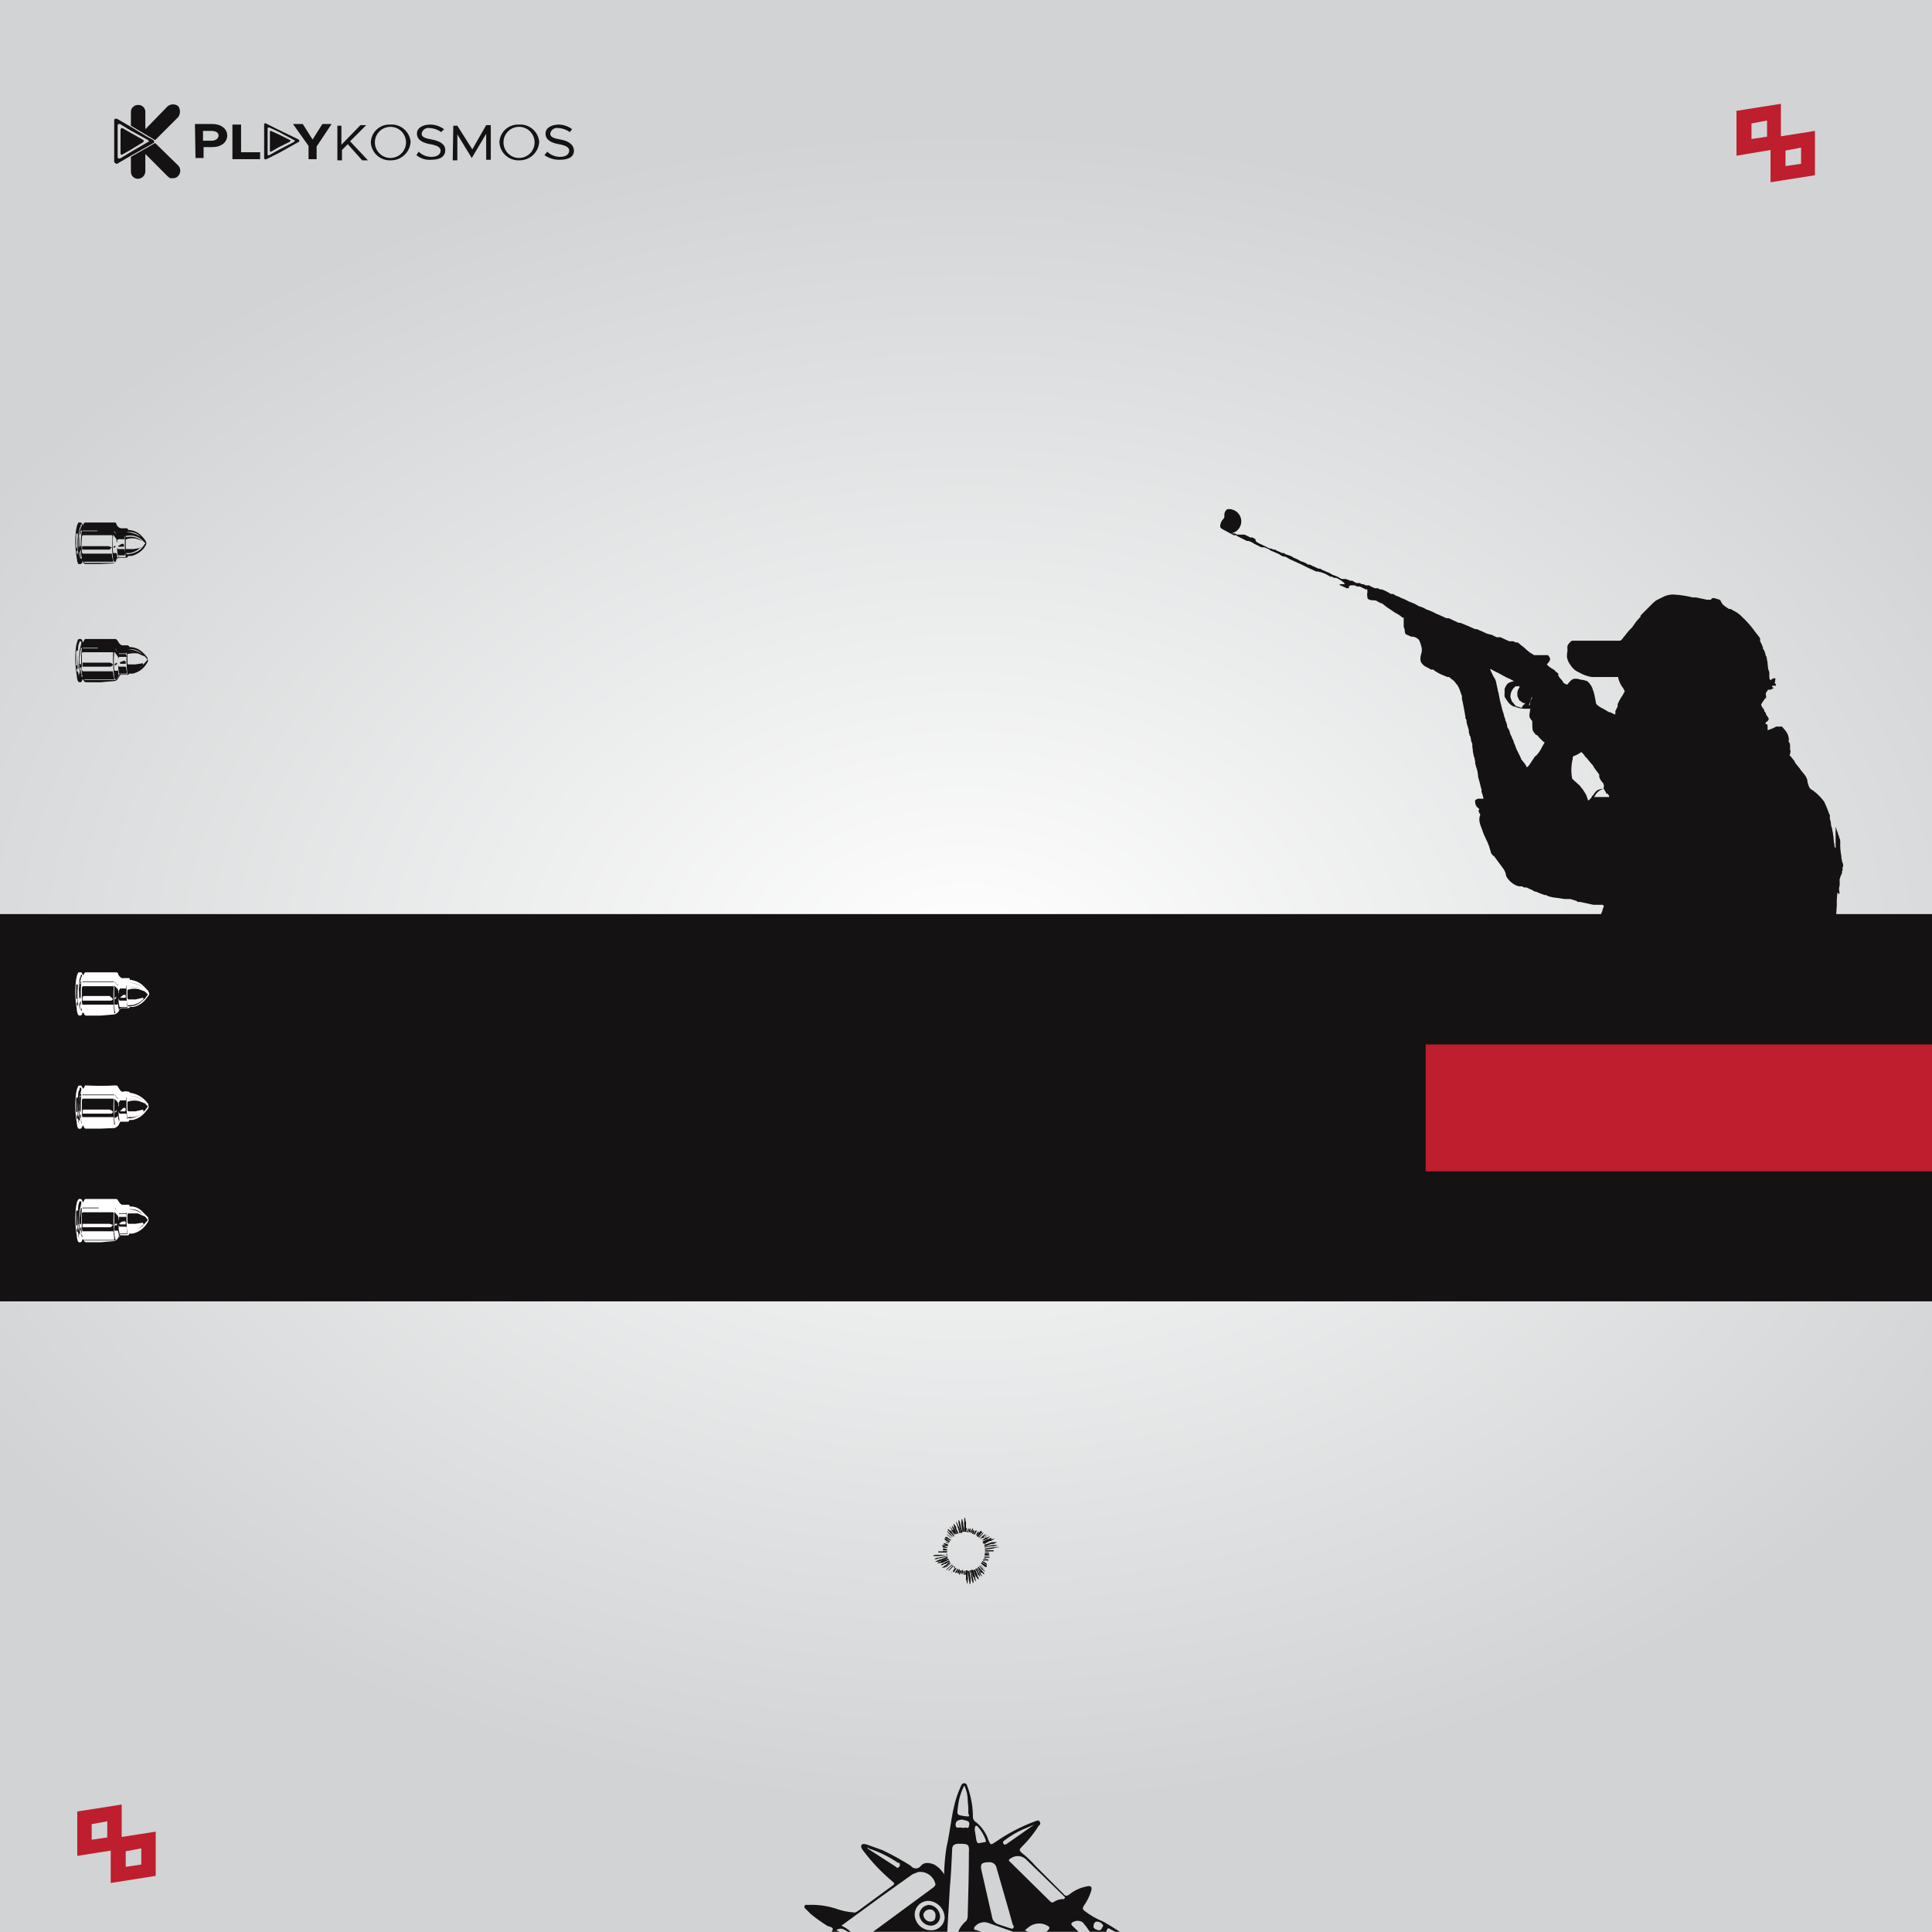 <?xml version="1.0" encoding="UTF-8"?><svg id="af4f9596-3606-4acf-9dcc-383c9786356a" xmlns="http://www.w3.org/2000/svg" xmlns:xlink="http://www.w3.org/1999/xlink" viewBox="0 0 335 335"><rect x="0" y="0" width="335" height="335" fill="#808080" stroke="none"/><defs><style>.cls-1{fill:#fff;}.cls-2{fill:#151213;}.cls-3{fill:#be1e2d;}.cls-4{fill:url(#radial-gradient);}.cls-5{fill:none;}</style><radialGradient id="radial-gradient" cx="167.5" cy="777.58" fx="167.5" fy="777.58" r="205.01" gradientTransform="translate(0 -384.06) scale(1 .71)" gradientUnits="userSpaceOnUse"><stop offset="0" stop-color="#fff"/><stop offset="1" stop-color="#d1d3d4"/></radialGradient></defs><g><rect class="cls-4" width="335" height="335"/><rect class="cls-2" y="158.5" width="335" height="67.15"/><path class="cls-2" d="M265.6,120.9h.1l-.2,.4c-.08,.19-.15,.39-.2,.6,0,.2,0,.3-.1,.4h-.1l.3-.8c.1-.4,.1-.5,.2-.5v-.1Zm-2.3-2q.3,.2,.1,.4c-.23,.32-.34,.71-.3,1.1-.02,.25,.05,.5,.2,.7,0,.08,.04,.15,.1,.2,0,.13,.1,.23,.3,.3l.4,.3h.2c.2,0,.2,.1-.2,.4-.1,.11-.17,.25-.2,.4h-.2l-.6-.2h-.1c-.1,0-.7-.6-.6-.7h-.1c-.1,0-.3-.6-.4-.9-.04-.74,.3-1.46,.9-1.9h.5v-.1Zm-3.5,1.1c-.08-.12-.11-.26-.1-.4-.2-1-.3-1.3-.3-1.4s-.3-.8-.4-.8l-.6-1.3c0-.06,.04-.1,.1-.1h0l.3,.2,1.2,.6,.9,.5,.8,.4h.1l.3,.2,.4,.2h.1c-.9,.2-1.2,.3-1.5,.9s-.2,.4-.2,1-.1,.7,.1,1l.4,.6c.2,.3,.7,.8,.9,.8h0c0,.06,.04,.1,.1,.1h.2c.54,.24,1.11,.37,1.7,.4h1c.1,0,.1,.1,0,.2v.2c-.05,.2-.08,.4-.1,.6,0,.4,0,.5,.1,.6,.06,.05,.09,.12,.1,.2l.2,.2c.1,.1,.1,.3,.1,.8s0,.9,.2,1.2l.4,.5c.22,.04,.41,.19,.5,.4l.8,.8c.2,.1,.3,.1,.2,.2l-.4,.7c-.27,.59-.64,1.13-1.1,1.6h-.1l-.6,.9c-.5,.8-.7,1-.8,1h-.1c-.1-.25-.23-.49-.4-.7l-.5-.6-.2-.5-.7-1.4-.2-.6c-.14-.25-.24-.52-.3-.8-.14-.22-.24-.45-.3-.7-.1-.2-.2-.3-.2-.4-.09-.22-.16-.46-.2-.7-.1,0-.1-.1-.1-.2h-.1c0-.1,0-.2-.1-.2-.06-.19-.09-.4-.1-.6-.1-.19-.16-.39-.2-.6-.1,0-.1-.1-.1-.2v-.2c-.1,0-.2-.5-.3-.9-.13-.32-.23-.66-.3-1l-.2-.8c-.09-.29-.16-.59-.2-.9m18.4,16.3c.07,.08,.11,.19,.1,.3h.2c.2,.2,.4,.4,.3,.6h-2.6l.2-.3c.3-.54,.8-.94,1.4-1.1h.1l.3,.5Zm-4.2-6.9l.4,.4c.2,.3,.4,.6,.5,.6l.4,.5,.5,.6c.18,.16,.32,.37,.4,.6l.9,1.2v.4c.1,.33,.27,.64,.5,.9,.23,.2,.34,.5,.3,.8q0,.3-.1,.4h-.4l-.6,.2h0c-.28,.22-.52,.49-.7,.8l-.2,.2h0c-.06,.05-.09,.12-.1,.2-.1,.2-.5,.6-.6,.6h0c-.06-.05-.09-.12-.1-.2-.09-.35-.22-.69-.4-1-.1-.2-.3-.4-.3-.5l-.7-.9-.9-.8-.4-.4c-.14-.73-.17-1.47-.1-2.2,0-.3,.1-.6,.1-.8,.07-.19,.11-.4,.1-.6,0-.1,.1-.2,.1-.3h.1c.35-.13,.69-.29,1-.5l.3-.2h0Zm-61.4-42.1c-.35,.25-.54,.67-.5,1.1,0,.3,0,.4-.2,.6-.26,.28-.44,.62-.5,1-.1,.5,0,.6,1,1.1l1.3,.7h.4l.3,.2,1.6,.8h.3l.5,.2,.5,.3,.4,.2,.8,.4h.5l.5,.2,.4,.2,.3,.2,.5,.2,.9,.4,.3,.2,.4,.2h.3l.4,.2,.5,.3,.9,.4,1.1,.5,.4,.2,.8,.4,.9,.4,.4,.2h.5c0,.06,.04,.1,.1,.1h.2l.8,.3,.9,.5h.3l.3,.2h.4l.4,.2,.5,.3,.4,.3,.2,.3h-.9c0,.1,0,.2,.1,.2l.9,.4q.1,0,.1,.1h.3c.2,0,.3,0,.2-.1s0-.3,.3-.4h.7l.4,.2h.5l.4,.2,.6,.3h.3v.6c-.06,.2-.06,.4,0,.6v.2c0,.3,.4,.5,1.1,.5,.3-.02,.59,.09,.8,.3h.1l.3,.2h.2l.9,.7,1.5,1,.4,.2c0,.1,.2,.1,.3,.2l.5,.4h.2v1.6c.12,.25,.19,.52,.2,.8q0,.3,.2,.5l.9,.4h.3c.38,.06,.72,.24,1,.5,.19,.31,.32,.65,.4,1,.2,.51,.2,1.09,0,1.6-.2,.8-.1,1.3,.2,1.6,.21,.26,.49,.47,.8,.6l.4,.2,.3,.2h.4l.4,.3,.5,.3,.4,.2,.7,.3,.5,.2h.3l.2,.2,.4,.3c.25,.18,.46,.42,.6,.7h0c.2,0,.7,1.1,.7,1.3,.07,.08,.11,.19,.1,.3,.1,.1,.1,.3,.2,.5v.5c0,.1,.1,.3,.1,.4s.1,.4,.1,.5,.1,.4,.1,.5c.02,.17,.06,.34,.1,.5,0,.2,.1,.4,.1,.6,.02,.17,.06,.34,.1,.5v.4h.1c0,.11,.03,.22,.1,.3-.02,.24,.01,.48,.1,.7,0,.1,.3,.9,.3,1.1v.3l.2,.7h.1v.2c.05,.2,.08,.4,.1,.6l.2,.5v.4c.02,.24,.05,.47,.1,.7v.3c.05,.13,.08,.26,.1,.4,.02,.24,.09,.48,.2,.7,0,.2,.1,.5,.1,.6v.3c0,.1,0,.2,.1,.2v.2l.2,.6c.12,.42,.19,.86,.2,1.3,.2,.6,.5,2,.6,2.2v.4l.2,.6c.1,.3,.1,.6,.2,.6h-.9c-.3,0-.3,.1-.5,.2s-.1,.1-.1,.4,.1,.7,.5,1,.1,.2,.1,.5c0,.18,.08,.36,.2,.5,.1,.1,.1,.2,0,.4-.11,.39-.11,.81,0,1.2,.07,.31,.17,.61,.3,.9l.4,1.1,.7,1.5c.17,.39,.3,.79,.4,1.2,.08,.12,.11,.26,.1,.4,.12,.29,.33,.54,.6,.7l1.4,1.9h0c.27,.32,.47,.7,.6,1.1v.2c.07,.08,.11,.19,.1,.3,.38,.64,.93,1.16,1.6,1.5l.6,.2h.5l.4,.2h.4l1.1,.5,.3,.2h.2l.7,.3,.8,.3h.2c.1,0,.2,0,.2,.1,.58,.23,1.18,.36,1.8,.4l1.3,.2h1l1,.3,.3,.2h.4l2.3,.5h1.6q.2,.1,.2,.3l-.2,.5c-.02,.21-.09,.42-.2,.6-.03,.15-.1,.29-.2,.4v.4l-.2,.5c-.09,.15-.16,.32-.2,.5-.1,0-.1,.1-.1,.2v.2c-.07,.25-.17,.48-.3,.7l-.6,1.4v.2l-.2,.5-.3,.4c0,.11-.03,.22-.1,.3l-.5,1.1-.6,1.1-.2,.5h-.1c-.09,.29-.22,.56-.4,.8h0l43.8,1.6h0c.1-.6,.2-1.4,.3-2.6,.3-2.9,.5-6.1,.7-9.5-.02-.73,.02-1.47,.1-2.2h.1c0,.08,.04,.15,.1,.2h.1c.1,0,.1-.1,0-.7-.02-.27,.02-.54,.1-.8v-.8c-.1-.1,.2-.9,.4-1.3v-.2c0-.1,0-.2,.1-.2v-.6c.2-.2,.1-.6,0-.8s-.1-.2-.1-.4c-.08-.22-.12-.46-.1-.7-.17-.82-.23-1.66-.2-2.5,0-.2,0-.5-.1-.5v-.2h-.1v-.2c0-.1,0-.2-.1-.2-.1-.41-.23-.81-.4-1.2,0-.11-.03-.22-.1-.3v3.6h-.1q-.1-.1-.1-.3c0-.2-.03-.41-.1-.6-.03-.6-.1-1.2-.2-1.8-.08-.19-.11-.39-.1-.6-.1-.1-.1-.4-.2-.6,0-.38-.07-.75-.2-1.1v-.7c-.1,0-.1-.2-.2-.4-.23-.65-.5-1.28-.8-1.9-.41-.55-.88-1.05-1.4-1.5l-.5-.4c-.4-.2-.7-.5-.7-.7,0-.06-.04-.1-.1-.1h0c0-.14-.03-.28-.1-.4,0-.1-.1-.3-.1-.4v-.2c-.12-.4-.32-.78-.6-1.1l-.5-.6-.2-.3-.8-1-.2-.4-.4-.5c-.13-.2-.23-.3-.3-.3-.1,0-.1-.1,0-.3v-.2c.11-.19,.11-.41,0-.6v-.5c.02-.24-.01-.48-.1-.7-.2-.2-.2-.3-.1-.5-.02-.58-.23-1.15-.6-1.6l-.6-.7h-1.1q0,.1-.1,.1h0l-.4,.2-.8,.3h-.1v-.4c0-.4,0-.5-.1-.6-.11,.03-.22-.04-.25-.15-.03-.11,.04-.22,.15-.25,.19-.11,.33-.29,.4-.5,0-.2-.2-.4-.4-.7-.07-.08-.11-.19-.1-.3-.06-.05-.09-.12-.1-.2l-.2-.2c.1-.1-.1-.4-.3-.6l-.2-.4v-.2l.2-.3,.4-.6c.3-.2,.3-.4,.2-.6v-.5h0c.1,0,.1-.1,.2-.2s.1-.3,.2-.3h.4l.4-.2h.1q0-.2-.1-.2c-.1,0-.3-.3,.1-.3h.4c.1-.1,.1-.2-.1-.4s-.1-.1,0-.2v-.3c.1-.2,.1-.4-.1-.4h0c-.23,.02-.45,.13-.6,.3h-.2c-.08-.26-.12-.53-.1-.8v-.5l-.2-.6c0-.2-.1-.7-.1-1l-.2-1.2h-.1c-.06-.42-.19-.83-.4-1.2-.06,0-.1-.04-.1-.1h0v-.2l-.2-.5c-.08-.21-.18-.41-.3-.6v-.3h0v-.2c-.18-.28-.38-.55-.6-.8l-.6-.8c-.57-.75-1.21-1.46-1.9-2.1-.42-.46-.93-.83-1.5-1.1l-.5-.3h-.3l-.3-.2-.3-.2-.5-.4-.3-.5c0-.1-.1-.2-.2-.3l-1-.3c-.3,0-.5,.1-.5,.3h-.7l-1.9-.4h-.6c-1.08-.28-2.19-.45-3.3-.5h-.3c-.6,.03-1.18,.2-1.7,.5l-.6,.3q-.5,.2-1.1,.8l-1.6,1.6c-.7,.7-.4,.5-.4,.6l-.8,.9-.7,1-.5,.5-.5,.6-.3,.4-.2,.2h0c0,.1-.4,.6-.6,.6h-8.2c-.3,0-.6,.4-.8,.7s-.1,.6-.1,1c-.07,.36-.1,.73-.1,1.1,.08,.51,.28,.99,.6,1.4,.35,.58,.87,1.04,1.5,1.3,.68,.4,1.42,.67,2.2,.8h4.6v.2c.17,.65,.48,1.27,.9,1.8l.2,.4v.2c-.06,0-.1,.04-.1,.1h0l-.2,.4c-.35,.5-.66,1.04-.9,1.6v.4l-.2,.4-.2,.4v.4c0,.1,0,.2-.1,.2l-.4-.2-.4-.2h-.2l-.5-.3-.5-.3c-.45-.19-.85-.46-1.2-.8-.06-.12-.09-.26-.1-.4-.1-.7-.2-.9-.2-1.1-.06-.12-.09-.26-.1-.4,0-.1-.2-.5-.3-.9-.2-.47-.51-.88-.9-1.2l-.7-.2h-.2l-.8-.2h-.6l-.4,.2-.4,.4c-.2,.3-.3,.4-.4,.4h0c-.2,0-.7-.3-.7-.5l-.2-.3c-.26-.21-.47-.49-.6-.8v-.3l-.5-.4c-.12-.18-.29-.33-.5-.4l-.6-.4-.4-.4,.2-.2c.3-.3,.5-.7,.3-1s-.2-.4-.4-.4h-2.3l-.8-.5-.7-.6-.2-.2-.4-.3-.6-.5c-.06,0-.1-.04-.1-.1h-.4l-.4-.2h-.7l-1.1-.5-.4-.2h-.7l-.4-.2-.4-.2-.8-.2-1.8-.8h-.3l-.9-.4-.7-.3-1-.4h-.3l-.4-.2-1.3-.6h-.4l-1.1-.5-.7-.3-.8-.4-.8-.3-.8-.4-.6-.2-.7-.4-1-.4-1-.5h-.1l-.8-.4h-.1l-.4-.2-.3-.2h-.4l-.9-.5-.7-.3h-.3l-.4-.2h-.5l-.7-.3-.3-.2h-.6l-.4-.2h-.3l-.3-.2h-.6l-.4-.2-.3-.2h-.4l-.4-.2h-.2c0-.06-.04-.1-.1-.1h-.8l-.5-.3-.4-.2-.6-.2-.5-.3-.4-.2h-.1l-.4-.2-.5-.2-.3-.2h-.3l-1.1-.5-.4-.2h-.3l-.3-.2-.4-.2-.6-.2-.5-.3-.7-.3-.3-.2-.5-.2-.6-.2-.3-.2h-.3l-.4-.2-.5-.2-.3-.2h-.3l-.5-.2h-.2l-.4-.2-.8-.4q-1.2-.5-1.2-.8c0-.3,0-.2-.2-.3l-.3-.2h-.4l-.4-.2-.6-.3h-1.3l-.4-.2h-.7c1.16-.17,1.97-1.24,1.8-2.4-.17-1.16-1.24-1.97-2.4-1.8Z"/><g><path class="cls-5" d="M174.6,319.7l4.7-3.3-1.9,.8c-1.14,.5-2.22,1.14-3.2,1.9-.2,.1-.4,.3-.2,.6,.2,.3,.4,.1,.6,0Z"/><path class="cls-5" d="M170.9,319c-.28-.76-.68-1.47-1.2-2.1-.2-.2-.3-.4-.5-.3-.2,.1-.1,.3-.2,.6l.3,1.9c.1,.2,.1,.5,.4,.5l1.2-.2c.1-.1,0-.3,0-.4Z"/><path class="cls-5" d="M172.8,323.9c-.1-.62-.67-1.06-1.3-1-1.3,0-1.6,.3-1.3,1.5l1.8,7.9c.06,.67,.54,1.23,1.2,1.4l1.8,.6c.2,0,.5,.3,.7,0s0-.4-.1-.6c-.9-3.3-1.9-6.6-2.8-9.8Z"/><path class="cls-5" d="M167.2,314.9c1.3,.2,.7-.1,.7-.6,.02-.7-.02-1.4-.1-2.1,0-.9-.2-1.79-.6-2.6h0c-.61,1.18-.98,2.47-1.1,3.8q-.2,1.3,1.1,1.5Z"/><path class="cls-5" d="M175.3,322.2c-.4,.2-.5,.4-.1,.7l6.8,6.7c.2,.2,.4,.4,.7,.2,.53-.36,1.16-.54,1.8-.5l.2-.3-6.9-6.7c-.72-.58-1.74-.62-2.5-.1Z"/><path class="cls-5" d="M190.2,333.2c-.5,0-.6,.6-.6,.9s.6,.6,1,.6,.5-.5,.7-.8h0c-.2-.43-.63-.7-1.1-.7Z"/><path class="cls-5" d="M167.6,315.7l-.8-.2c-.5,.1-1.1,.1-1.1,.9s.6,.4,1,.5q.4,.1,.6,0c.2-.1,.6,.3,.7-.2,.1-.5,.2-.8-.4-1Z"/><path class="cls-5" d="M161,329.6c-1.33,0-2.4,1.07-2.4,2.4,.05,1.51,1.29,2.7,2.8,2.7,1.27,.06,2.34-.93,2.4-2.2h0c-.05-1.55-1.26-2.8-2.8-2.9Zm.51,4.3h-.21c-1.01-.09-1.81-.89-1.9-1.9,.05-.92,.78-1.65,1.7-1.7,1.01,.09,1.81,.89,1.9,1.9,.06,.88-.61,1.64-1.49,1.7Z"/><path class="cls-5" d="M161.44,331.11h-.34c-.5,.03-.91,.4-1,.89,.04,.61,.5,1.11,1.1,1.2,.7,0,1-.3,1-.9,.12-.54-.22-1.07-.76-1.19Z"/><path class="cls-5" d="M155.7,323c-1.57-1.07-3.29-1.91-5.1-2.5v-.2l-.2,.2,4.8,3.1c.2,.1,.4,.5,.7,.1,.19-.19,.19-.51,0-.7h-.2Z"/><path class="cls-2" d="M188,331.3c-.3-.3-.3-.4-.1-.8,.57-.79,1.01-1.67,1.3-2.6,.2-.7,0-1-.8-.8-1.1,.22-2.13,.7-3,1.4-.4,.3-.7,.3-1-.1l-4.8-4.8c-.73-.84-1.53-1.61-2.4-2.3-.6-.5-.4-.7,0-1.1,1.1-1.08,2.08-2.29,2.9-3.6,.2-.2,.4-.3,.2-.7-.2-.4-.5-.2-.8-.1-2.45,.9-4.76,2.11-6.9,3.6-.8,.5-.8,.6-1.2-.3-.39-1.21-1.12-2.29-2.1-3.1-.37-.19-.61-.58-.6-1-.01-1.63-.28-3.25-.8-4.8-.2-.4-.2-1-.7-1s-.6,.6-.8,1c-1.4,3.2-1.5,6.8-2.3,10.2-.23,1.52-.37,3.06-.4,4.6-.41-.71-.99-1.29-1.7-1.7-.8-.3-1.7-.5-2.3,.2l-.3,.3c-.5,.32-1.16,.19-1.5-.3-1.58-1-3.21-1.9-4.9-2.7l-2.8-1c-.2,0-.6-.2-.8,.1s0,.6,.2,.9c1.49,1.99,3.2,3.8,5.1,5.4,.4,.3,.5,.5,0,.8l-6,4.4c-.2,.1-.4,.3-.7,.2-.88-.06-1.76-.23-2.6-.5-1.7-.61-3.5-.88-5.3-.8-.2,0-.5-.1-.6,.2-.1,.3,.1,.4,.3,.6l.8,.8c.89,.72,1.83,1.39,2.8,2,.3,.2,1,.2,1,.6,0,.17-.1,.31-.22,.46h1.41c-.19-.1-.39-.19-.59-.26,.4-.33,.96-.37,1.4-.1,.21,.1,.41,.22,.59,.36h.51c-.47-.44-1.01-.8-1.6-1.06l6.7-4.9,5.6-4,1-.4c1.39-.19,2.7,.73,3,2.1,0,.3-.2,.4-.4,.6l-10.41,7.66h12.86l.45-7.66c.2-2.2,.3-4.4,.4-6.6,0-.7,.3-.9,.9-1h.4c1.5,0,1.7,.1,1.6,1.6,0,3.6-.1,7.1-.2,10.7,.03,.35-.04,.69-.2,1-.75,.66-1.2,1.29-1.43,1.96h3.96l-.73-.26c-.2-.1-.5,0-.5-.3s.2-.4,.4-.6c.55-.47,1.31-.62,2-.4l4.39,1.56h2.58l-.56-.26,.6-.5c.93-.78,2.25-.9,3.3-.3,.4,.2,.5,.4,.1,.8l-.26,.26h5.57l-1.01-.96c-.4-.4-.3-.6,.2-.8,.49-.22,1.05-.18,1.5,.1,.47,.51,.88,1.08,1.26,1.66h2.85c.03-.08,.07-.16,.09-.26,.1-.4,.4-.4,.6-.2,.29,.14,.57,.31,.86,.46h.81c-.93-.61-1.88-1.2-2.87-1.76-1.18-.47-2.3-1.11-3.3-1.9Zm-32.1-7.6c-.3,.4-.5,0-.7-.1l-4.8-3.1,.2-.2v.2c1.81,.59,3.53,1.43,5.1,2.5h.2c.19,.19,.19,.51,0,.7Zm7.9,8.8c-.06,1.27-1.13,2.25-2.4,2.2-1.51,0-2.75-1.19-2.8-2.7,0-1.33,1.07-2.4,2.4-2.4,1.54,.1,2.75,1.36,2.8,2.9h0Zm2.3-19.1c.12-1.33,.49-2.62,1.1-3.8h0c.4,.81,.6,1.7,.6,2.6,.08,.7,.12,1.4,.1,2.1,0,.5,.6,.8-.7,.6s-1.3-.2-1.1-1.5Zm1.9,3.3c-.1,.5-.5,.1-.7,.2q-.2,.1-.6,0c-.4-.1-1,.3-1-.5s.6-.8,1.1-.9l.8,.2c.6,.2,.5,.5,.4,1Zm6.2,2.4c.98-.76,2.06-1.4,3.2-1.9l1.9-.8-4.7,3.3c-.2,.1-.4,.3-.6,0-.2-.3,0-.5,.2-.6Zm-4.9,0l-.3-1.9c.1-.3,0-.5,.2-.6,.2-.1,.3,.1,.5,.3,.52,.63,.92,1.34,1.2,2.1,0,.1,.1,.3,0,.4l-1.2,.2c-.3,0-.3-.3-.4-.5Zm6.4,15.2c-.2,.3-.5,0-.7,0l-1.8-.6c-.66-.17-1.14-.73-1.2-1.4l-1.8-7.9c-.3-1.2,0-1.5,1.3-1.5,.63-.06,1.2,.38,1.3,1,.9,3.2,1.9,6.5,2.8,9.8,.1,.2,.3,.3,.1,.6Zm8.8-5c-.64-.04-1.27,.14-1.8,.5-.3,.2-.5,0-.7-.2l-6.8-6.7c-.4-.3-.3-.5,.1-.7,.76-.52,1.78-.48,2.5,.1l6.9,6.7-.2,.3Zm6.8,4.6c-.2,.3-.3,.8-.7,.8s-1-.3-1-.6,.1-.9,.6-.9c.47,0,.9,.27,1.1,.7h0Z"/><path class="cls-2" d="M161.1,330.3c-.92,.05-1.65,.78-1.7,1.7,.09,1.01,.89,1.81,1.9,1.9h.21c.88-.06,1.55-.82,1.49-1.7-.09-1.01-.89-1.81-1.9-1.9Zm1.1,2c0,.6-.3,.9-1,.9-.6-.09-1.06-.59-1.1-1.2,.09-.49,.5-.86,1-.9h.34c.54,.13,.88,.66,.76,1.2Z"/></g></g><g><g><path class="cls-2" d="M31.2,19.4c0,.32-.11,.64-.3,.9l-4,4-4.2-2.5v-2.4c0-.66,.54-1.2,1.2-1.2h0c.66-.06,1.24,.43,1.3,1.09h0v3.11l3.9-4c.53-.4,1.27-.4,1.8,0,.19,.26,.29,.58,.3,.9"/><path class="cls-2" d="M30,30.9h-.5l-.4-.3-3.9-3.9v3c0,.72-.58,1.3-1.3,1.3h0c-.66,0-1.2-.54-1.2-1.2h0v-2.6l4.2-2.4,4,3.9c.48,.5,.48,1.3,0,1.8-.22,.27-.55,.42-.9,.4"/><path class="cls-2" d="M26.7,24.5c0-.1,0-.2-.1-.2h0l-1.1-.6-2.8-1.7-2.4-1.4h-.4c0,.1-.1,.1-.1,.2v7.3l.3,.3h.2l2.4-1.4,3.9-2.2h.1v-.3Zm-.9,.1h-.1l-3.1,1.8-1.8,1.1c-.1,0-.3,0-.3-.1h-.1v-5.7c0-.1,.1-.2,.3-.2h.1l1.8,1.1,3.1,1.7c.07,.08,.11,.19,.1,.3Z"/><path class="cls-2" d="M24.9,24.6h0l-2.3,1.4-1.4,.8c-.1,.1-.2,0-.3-.1h0v-4.3l.2-.2h.1l1.4,.8,2.3,1.3h0"/></g><g><path class="cls-2" d="M51.9,24.4c0-.1-.1-.1-.1-.2l-3.5-1.7-2.2-1.1c-.1-.1-.3,0-.3,.2v5.8c0,.2,.2,.3,.4,.2h0l2.2-1.1,3.4-1.9q.1,0,.1-.1v-.1Zm-.8,.1q-.1,0-.1,.1l-2.7,1.4-1.6,.9c-.2,.1-.3,0-.3-.1v-4.5c0-.2,.1-.2,.2-.2h.1l1.7,.8,2.6,1.4h.1v.2Z"/><path class="cls-2" d="M50.3,24.5q0,.1-.1,.1l-2,1-1.2,.7c-.1,0-.2,0-.2-.1h0v-3.4c0-.1,.1-.1,.2-.1h0l1.3,.6,2,1h.1"/><path class="cls-2" d="M33.8,21.5h3c1.5,0,2.6,.8,2.6,2s-1.1,2-2.5,2h-1.6v1.9h-1.4l-.1-5.9Zm2.9,2.9c.7,0,1.2-.4,1.2-.9s-.5-.8-1.2-.8h-1.5v1.7h1.5Z"/><path class="cls-2" d="M45.1,26.4v1.2h-4.8v-6h1.5v4.8h3.3Z"/><path class="cls-2" d="M53.5,25.3l-2.7-3.8h1.7l1.7,2.7,1.7-2.7h1.6l-2.6,3.9v2.2h-1.4v-2.3Z"/><path class="cls-2" d="M58.5,21.8h.7v3.3l3.3-3.4h1l-2.8,2.8,3.1,3.3h-1l-2.5-2.8-1,1v1.8h-.8v-6Z"/><path class="cls-2" d="M64.3,24.7c.05-1.77,1.53-3.15,3.3-3.1h.1c1.79-.12,3.34,1.22,3.5,3-.11,1.8-1.6,3.2-3.4,3.2-1.82,.11-3.39-1.27-3.5-3.09h0Zm6.1-.01c0-1.49-1.21-2.7-2.7-2.7s-2.7,1.21-2.7,2.7,1.21,2.7,2.7,2.7h0c1.49,0,2.7-1.21,2.7-2.7Z"/><path class="cls-2" d="M72.2,26.9l.4-.6c.58,.58,1.38,.9,2.2,.9,1.1,0,1.6-.5,1.6-1.1s-.7-.9-1.8-1.1-2.2-.6-2.3-1.7,1-1.7,2.3-1.7c.86,0,1.7,.29,2.4,.8l-.5,.5c-.58-.42-1.28-.67-2-.7-.65-.12-1.28,.31-1.39,.97v.03h0c0,.6,.7,.8,1.8,1s2.3,.7,2.3,1.8-.8,1.7-2.4,1.7c-.94,.09-1.88-.19-2.6-.8Z"/><path class="cls-2" d="M78.6,21.8h.7l2.6,4.1,2.4-4.2h.8v6h-.8v-4.5l-2.5,4.2-2.5-4.1v4.5h-.8l.1-6Z"/><path class="cls-2" d="M86.6,24.7c.05-1.77,1.53-3.15,3.3-3.1h.1c1.79-.12,3.34,1.22,3.5,3-.11,1.8-1.6,3.2-3.4,3.2-1.82,.11-3.39-1.27-3.5-3.09h0Zm6.1-.01c0-1.49-1.21-2.7-2.7-2.7-1.49,0-2.7,1.21-2.7,2.7s1.21,2.7,2.7,2.7h0c1.49,0,2.7-1.21,2.7-2.7Z"/><path class="cls-2" d="M94.4,26.9l.5-.6c.58,.58,1.38,.9,2.2,.9,1.1,0,1.6-.5,1.6-1.1s-.7-.9-1.8-1.1-2.2-.6-2.3-1.7,1-1.7,2.3-1.7c.83,.02,1.64,.3,2.3,.8l-.4,.5c-.58-.42-1.28-.67-2-.7-.65-.12-1.28,.31-1.39,.97v.03h0c0,.6,.7,.8,1.8,1s2.2,.7,2.3,1.8-.8,1.7-2.4,1.7c-.96,.04-1.92-.24-2.7-.8Z"/></g></g><g><path class="cls-2" d="M17.3,97.8h-2.5c-.1,0-.3-.1-.4-.4s-.1-.2-.1,0c0,.22-.18,.4-.4,.4h-.1c-.2,.1-.4-.1-.5-1.1-.28-1.62-.32-3.27-.1-4.9,.1-.3,.1-.6,.2-.8s.2-.5,.3-.4h.3c.07,0,.17,.1,.3,.3,0,.2,.1,.2,.1,.1s.2-.4,.4-.4h5.1c.1,0,.2,0,.3,.3,.11,.37,.42,.64,.8,.7h1s.1,0,.2,.2,0,.1,.1,.1c.69,.02,1.36,.27,1.9,.7,.38,.32,.72,.69,1,1.1,0,.1,.1,.1,.1,.2,.11,.19,.11,.41,0,.6l-.3,.5c-.56,.7-1.33,1.19-2.2,1.4h-.6c-.1,.3-.2,.3-.3,.3h-1.1c-.2,0-.3,0-.4,.2s-.5,.8-.8,.8l-2.3,.1Zm-3.3-2.8c.09,.17,.05,.38-.1,.5v.4c.1,0,.1,.4,.1,.7s0-.2-.1-.1,.1,.4,.3,.4c-.12-.63-.18-1.26-.2-1.9-.03-1.04,.03-2.08,.2-3.1l-.2,.2c0,.1-.1,.1-.1,.2h.1q.1,0,.1,.1h-.1c-.1,.1-.1,.3-.2,.5v1.4c0,.3,0,.5,.1,.4s.1,.2,.1,.3Zm6.3-.9c-.08-.12-.11-.26-.1-.4v-.2l-.5-.7c-.1-.1-.1,0-.1,.2-.1,.86-.1,1.74,0,2.6,0,.2,0,.3,.1,.3h.4q.1-.1,.2,.3v.3c.07,.2,.07,.3,0,.3-.1,.2-.2,.3-.2,.5s-.4,.2-.5-.4c-.18-1.22-.22-2.47-.1-3.7,0-.3,0-.4-.2-.4h-4.9q-.2,0-.2,.5c-.1,.73-.1,1.47,0,2.2q0,.5,.2,.5h4.9c.1,0,.1-.1,.1,.2,.02,.31,.09,.61,.2,.9,.1,.3,0,.3-.1,.3h-4.9c0,.2,.1,.2,.2,.2h4.8c.3,0,.6-.2,.8-.8s.2-.2,.3-.2h1.1c-.18-1.29-.22-2.6-.1-3.9,0,.4-.1,.4-.2,.4h0c.1,0,.1,.1,.1,.2s0,.2-.1,.2h-.9c-.2,.1-.3-.1-.3,.6Zm4.2,.8h-.1c-.51,.52-1.18,.87-1.9,1h-.6q0,.2,.1,.2h0c.83-.02,1.64-.3,2.3-.8,.32-.29,.59-.62,.8-1,.1,0,.1-.1,.1-.2h-.1l-.2-.2c-.72-.82-1.82-1.2-2.9-1h-.1c-.1,0-.1,.1-.1,.2h.3c.73-.12,1.47,.02,2.1,.4l.5,.3-1.1-.4c-.57-.12-1.15-.09-1.7,.1-.1,0-.1,.1-.1,.2v1.1c0,.3,0,.4,.1,.4h1.3l1.2-.2,.1-.1Zm-7.6-2.9h-2.6c0,.2,.1,.1,.1,.1h2.5v-.1Zm-3,4.5c-.23-1.32-.27-2.67-.1-4,0-.42,.11-.83,.3-1.2,0-.1,.1-.1,.1-.2v-.2c-.1,0-.2,0-.2,.2s-.1,.3-.2,.5c-.17,1.06-.23,2.13-.2,3.2h.1v.4c0-.2,0-.3,.1-.4v.7c0,.2-.1,.3-.1,.4,.02,.37,.09,.74,.2,1.1,0-.2-.1-.4-.1-.6h.1v.1Zm-.5-.4c.1,0,.1-.1,.1-.4-.1-.96-.1-1.94,0-2.9,0-.1,0-.3-.1-.3s-.1-.1-.2,.2v1.9c0,.3,0,.4,.1,.4s.1,.1,.1,.3,0,.3-.1,.3-.1,.1,0,.2,0,.3,.1,.3Zm11-3c-.63-.7-1.58-1-2.5-.8,.9,0,1.77,.29,2.5,.8Zm-4.7-1h0l.5,.6h0l-.3-.5-.2-.1Z"/><path class="cls-2" d="M19.4,94.9l-.4,.4h-4.7c-.11-.19-.11-.41,0-.6h4.5l.6,.2Z"/><path class="cls-2" d="M20.3,94.8c0,.4,.1,.4,.2,.4h1c.1,0,.1,.1,.2,.4v.4q0,.3-.1,.3h-1.1c0,.1-.1,0-.1-.2-.08-.43-.12-.86-.1-1.3Z"/><path class="cls-2" d="M21.1,94.3h.3q.1,.1,.1,.3t-.1,.2h-.9c0-.1,0-.2,.1-.2l.5-.3Z"/><path class="cls-2" d="M19.8,95h-.1v-.2c.1-.1,.2-.2,.3-.1h.1l-.3,.3Z"/></g><g><path class="cls-2" d="M17.5,118.3h-2.6c-.2,0-.3-.1-.5-.5h-.1c-.1,.4-.2,.5-.4,.5h0c-.3,0-.5-.1-.6-1.2-.28-1.69-.32-3.4-.1-5.1,.1-.3,.1-.5,.2-.8s.2-.4,.3-.4h.3c.1,0,.2,.1,.3,.4s.1,.2,.2,0,.2-.4,.3-.4h5.3l.3,.3c.3,.6,.6,.8,.9,.8h.9l.3,.3h.1c.74,.03,1.45,.31,2,.8,.38,.32,.72,.69,1,1.1v.2c.09,.15,.09,.35,0,.5l-.4,.6c-.54,.72-1.32,1.22-2.2,1.4h-.6c-.1,.2-.2,.2-.3,.2h-1.1c-.13,0-.23,.1-.3,.3-.3,.6-.6,.8-.9,.8l-2.3,.2Zm-3.4-2.9c0,.3-.1,.4-.2,.4v.3c0,.1,.1,.1,.1,.2,.02,.24,.09,.48,.2,.7h-.1c0,.3,.1,.4,.2,.4-.12-.63-.18-1.26-.2-1.9-.07-1.07-.03-2.14,.1-3.2-.1,0-.1,.1-.2,.2v.2h0c-.1,.1-.1,.3-.1,.6-.08,.46-.12,.93-.1,1.4,0,.2,0,.5,.1,.4s.1,.2,.2,.3Zm6.4-.9v-.4c0-.11-.03-.22-.1-.3l-.5-.7c-.1-.1-.1,0-.1,.2-.1,.9-.1,1.8,0,2.7,0,.2,0,.3,.1,.3h.4c.1-.1,.2-.1,.2,.3-.01,.14,.02,.28,.1,.4,0,.11-.03,.22-.1,.3l-.2,.4c-.1,.1-.4,.3-.5-.4-.17-1.26-.23-2.53-.2-3.8,.1-.3,0-.4-.1-.4h-5.1c-.2,0-.2,.1-.2,.5v2.3q0,.5,.2,.5h5.1q.1,0,.1,.2c.02,.34,.09,.68,.2,1,.1,.3,0,.2-.1,.2h-5.1c.1,.2,.2,.1,.2,.1h5c.3,0,.6-.1,.8-.7s.2-.3,.4-.3h1.1c-.18-1.36-.22-2.73-.1-4.1,0,.4-.1,.5-.2,.5h-1.1s-.1-.1-.1,.1h1.2c.07,.08,.11,.19,.1,.3v.2h-1c-.2,0-.4-.1-.4,.6Zm4.3,.8h0c-.59,.53-1.32,.88-2.1,1h-.4c.83-.02,1.64-.3,2.3-.8l.9-1c0-.1,.1-.1,.1-.2h-.1l-.2-.3c-.8-.77-1.9-1.13-3-1h0c.79-.07,1.58,.07,2.3,.4l.4,.4-1.1-.5c-.6-.07-1.21-.03-1.8,.1,0,.1-.1,.1,0,.3v1.1c0,.3,0,.4,.1,.4h1.3l1.3-.2v.3Zm-7.8-3h-2.5c-.1,0-.2,0-.2,.1h2.7v-.1Zm-3.1,4.6c-.23-1.35-.27-2.74-.1-4.1l.3-1.2v-.2c0-.2-.1-.2-.1-.2h-.2c-.02,.21-.09,.42-.2,.6-.13,1.09-.17,2.2-.1,3.3v.4c.1-.2,0-.3,.1-.5v.8c0,.2-.1,.3-.1,.4,.02,.37,.09,.74,.2,1.1,.1,.3-.1-.3,0-.6v.3c.1-.2,0-.3,0-.5l.2,.4Zm-.5-.4c.1,0,.1-.1,.1-.4-.1-.96-.1-1.94,0-2.9,0-.2,0-.4-.1-.4s-.1-.1-.2,.3v1.9c0,.2,0,.4,.1,.4s.1,.1,.1,.3,0,.3-.1,.3v.3q0,.2,.1,.2Zm11.3-3c-.62-.72-1.57-1.06-2.5-.9,.91-.01,1.8,.31,2.5,.9Zm-4.8-1.1h0l.5,.7h0l-.3-.5-.2-.2Z"/><path class="cls-2" d="M19.6,115.3c-.2,.2-.3,.3-.5,.3h-4.8v-.7h4.7c.26,.01,.49,.17,.6,.4Z"/><path class="cls-2" d="M20.5,115.1c0,.5,.1,.5,.2,.5h1.1c.08,.12,.11,.26,.1,.4s.02,.28,.1,.4c0,.3,0,.4-.1,.4h-1.1c-.1,.1-.2,0-.2-.2-.08-.5-.12-1-.1-1.5Z"/><path class="cls-2" d="M21.4,114.6h.3c.07,.08,.11,.19,.1,.3v.2h-.9s-.1,0-.1-.2,0-.1,.1-.1l.5-.2Z"/><path class="cls-2" d="M20,115.4q-.1,0-.1-.1v-.2l.4-.2h0v.2l-.3,.3Z"/></g><g><g><g><path class="cls-1" d="M17.5,176.1h-2.6c-.2,0-.3-.2-.4-.5h-.2c-.1,.4-.2,.5-.4,.5h0c-.3,0-.5-.1-.6-1.2-.28-1.69-.32-3.4-.1-5.1,.1-.3,.1-.6,.2-.8s.2-.5,.3-.4h.3c.1-.1,.2,.1,.3,.3s.1,.3,.2,.1,.2-.4,.3-.4h5.3c.2,0,.4,.1,.4,.3s.5,.8,.8,.7h1c.1,0,.2,0,.2,.2s.1,.1,.2,.1c.69,.12,1.34,.39,1.9,.8l1.1,1.1c0,.1,0,.2,.1,.2,.11,.19,.11,.41,0,.6l-.4,.5c-.54,.78-1.37,1.32-2.3,1.5h-.6c0,.2-.2,.2-.3,.2h-1.2l-.3,.3c-.13,.41-.48,.71-.9,.8l-2.3,.2Zm-3.4-2.8c0,.2-.1,.4-.2,.4v.4c.2,.1,.2,.5,.2,.8h-.1c0,.3,.1,.4,.2,.4-.12-.63-.18-1.26-.2-1.9,0-1.1,0-2.2,.1-3.3l-.2,.3h.1q0,.2-.1,.2c-.1,0-.1,.2-.1,.5-.08,.5-.12,1-.1,1.5,0,.2,0,.5,.2,.4l.2,.3Zm6.5-1c-.08-.12-.11-.26-.1-.4v-.2c-.1-.3-.4-.5-.6-.7s-.1,0-.1,.2v2.7c0,.11,.03,.22,.1,.3h.4c.1-.2,.2-.1,.2,.3s.1,.2,.1,.4v.3l-.3,.4c-.2,.2-.3,.3-.4-.4-.22-1.25-.28-2.53-.2-3.8,0-.3,0-.4-.1-.4h-5.2q-.2,0-.2,.5v2.2c.1,.5,0,.5,.2,.5h5.2s.1,0,.1,.2,.1,.7,.1,1.1v.2h0c.3,0,.6-.1,.9-.7l.3-.3h1.1c-.18-1.36-.22-2.73-.1-4.1,0,.4-.1,.4-.2,.4h.1v.4h-1.1c-.1,.4-.3,.2-.2,.9Zm4.3,.9q0,.1-.1,.1c-.54,.54-1.24,.89-2,1h-.5s-.1-.1-.1,0v.2h.1c.86,.02,1.68-.3,2.3-.9,.38-.26,.69-.6,.9-1h.1v-.2l-.2-.2c-.79-.86-1.96-1.24-3.1-1h.1c.79-.12,1.6,.02,2.3,.4,.1,.1,.3,.1,.4,.3l-1.1-.4c-.6-.12-1.22-.08-1.8,.1-.1,0-.1,.1-.1,.3v1c0,.3,.1,.4,.2,.4h1.2l1.3-.3,.1,.2Zm-7.8-3h-2.6c-.1,0-.2-.1-.2,.1h5.5q0-.1-.1-.1h-2.6Zm-3.2,4.6c-.18-1.39-.22-2.8-.1-4.2l.3-1.2c.1,0,.1-.1,.1-.2v-.2c-.1,0-.2,0-.2,.2s-.1,.3-.2,.5c-.13,1.13-.17,2.27-.1,3.4v-.2h0c-.02,.17,.02,.35,.1,.5,0-.2-.1-.4,0-.5,.1,.33,.1,.67,0,1v-.2c0,.2-.1,.3-.1,.4,.02,.37,.09,.74,.2,1.1,.1,.4-.1-.3,0-.6v.3c0-.2-.1-.3-.1-.5l.1,.4Zm-.5-.4c.1,0,.1-.1,.1-.4-.1-1-.1-2,0-3,0-.1,0-.3-.1-.3s-.1-.2-.2,.2v2c0,.2,0,.4,.1,.3s.1,.1,.1,.3,0,.3-.1,.4v.2q0,.3,.1,.3Zm11.4-3.1c-.68-.63-1.58-.95-2.5-.9,.91-.01,1.8,.31,2.5,.9Zm-4.8-1h-.1l.6,.7h0c-.07-.21-.22-.38-.4-.5l-.1-.2Z"/><path class="cls-1" d="M19.6,173.2c-.1,.2-.2,.3-.4,.3h-4.9v-.3c0-.2,0-.3,.1-.4s0-.1,.1-.1h4.5l.6,.5Z"/><path class="cls-1" d="M20.6,173c0,.4,.1,.5,.2,.5h1c.1,0,.2,0,.2,.3v.5c.1,.3,0,.3,0,.3h-1.2c-.1,.1-.1,0-.1-.2-.13-.45-.17-.93-.1-1.4Z"/><path class="cls-1" d="M21.4,172.5h.3q.1,0,.1,.2c0,.2,0,.3-.1,.3h-.9l.6-.5Z"/><path class="cls-1" d="M20,173.3c0-.1-.1,0-.1-.1v-.2l.3-.2h0l-.2,.5Z"/></g><g><path class="cls-1" d="M17.5,195.7h-2.6c-.2,0-.3-.1-.4-.4s-.1-.1-.2,0-.2,.5-.4,.4h0c-.3,.1-.5,0-.6-1.1-.28-1.69-.32-3.4-.1-5.1,.1-.3,.1-.6,.2-.8s.2-.5,.3-.5c.07,.08,.2,.09,.28,.02l.02-.02h0c.1,0,.2,.2,.3,.4s.1,.2,.2,.1,.2-.5,.3-.5c1.77,.1,3.53,.1,5.3,0,.2,0,.3,.1,.4,.3s.5,.9,.8,.8c.33-.1,.67-.1,1,0,.1,0,.2,0,.2,.2h.2c.69,.12,1.34,.39,1.9,.8,.42,.31,.79,.68,1.1,1.1v.2c.11,.19,.11,.41,0,.6l-.4,.5c-.56,.76-1.38,1.3-2.3,1.5h-.6c0,.3-.2,.3-.3,.3h-1.1c-.1,0-.2,0-.3,.3-.13,.41-.48,.71-.9,.8l-2.3,.1Zm-3.4-2.9c0,.3-.1,.5-.2,.5v.4c.2,.1,.2,.5,.2,.8s-.1-.2-.1-.2c0,0,.1,.5,.2,.5-.12-.66-.18-1.33-.2-2,0-1,0-2.1,.1-3.2l-.2,.2v.2h.1q0,.2-.1,.2c-.1,0-.1,.2-.1,.5-.08,.5-.12,1-.1,1.5,0,.2,0,.4,.2,.4s-.1,.1,0,.2h.2Zm6.5-.9c-.08-.12-.11-.26-.1-.4v-.2c-.1-.3-.4-.5-.6-.7s-.1,0-.1,.1v2.8c0,.2,.1,.2,.1,.3s.3,0,.4-.2,.2,0,.2,.4c.07,.08,.11,.19,.1,.3v.4l-.3,.4c-.2,.2-.3,.3-.4-.4-.22-1.25-.28-2.53-.2-3.8,0-.3,0-.4-.1-.4h-5.2q-.2,0-.2,.5v2.2c.1,.5,0,.5,.2,.5h5.2s.1,0,.1,.2,.1,.7,.1,1.1h0c.3,0,.6-.1,.9-.7l.3-.3h1.1c-.18-1.33-.22-2.67-.1-4,0,.4-.1,.4-.2,.4h.1v.4h-1.1c-.1,.4-.3,.2-.2,.9v.2Zm4.3,.9h-.1c-.49,.59-1.23,.92-2,.9h-.6v.2h.1c.86,.02,1.68-.3,2.3-.9,.38-.26,.69-.6,.9-1h.1v-.2l-.2-.2c-.79-.86-1.96-1.24-3.1-1h.1c.79-.12,1.6,.02,2.3,.4,.1,.1,.3,.1,.4,.3l-1.1-.4c-.6-.12-1.22-.08-1.8,.1-.1,0-.1,.1-.1,.2v1.1c0,.3,.1,.4,.2,.4h1.2l1.3-.3q.1,.3,.1,.4Zm-7.8-3h-2.6c-.1,0-.2-.1-.2,.1h5.5c0-.2-.1-.1-.1-.1h-2.6Zm-3.2,4.6c-.18-1.39-.22-2.8-.1-4.2l.3-1.2v-.2q0-.1-.1-.2c-.1-.1-.2,0-.2,.2s-.1,.3-.2,.5c-.13,1.09-.17,2.2-.1,3.3h0c-.02,.17,.02,.35,.1,.5,0-.2-.1-.4,0-.5,.1,.33,.1,.67,0,1v-.2c0,.2-.1,.3-.1,.4,.02,.37,.09,.74,.2,1.1,.1,.4-.1-.4,0-.6v.3c0-.2-.1-.3-.1-.5l.3,.3Zm-.5-.4c.1,0,.1-.1,.1-.4-.1-1-.1-2,0-3,0-.1,0-.3-.1-.3s-.1-.2-.2,.2v2c0,.2,0,.4,.1,.3s.1,.1,.1,.3,0,.3-.1,.3v.3c0,.2,0,.3,.1,.3h0Zm11.4-3.1c-.68-.63-1.58-.95-2.5-.9,.91-.01,1.8,.31,2.5,.9Zm-4.8-1h-.1l.6,.7h0c-.07-.21-.22-.38-.4-.5l-.1-.2Z"/><path class="cls-1" d="M19.6,192.8c-.1,.2-.2,.3-.4,.3h-4.9v-.4c0-.11,.03-.22,.1-.3h4.6c.2,.1,.4,.1,.6,.4Z"/><path class="cls-1" d="M20.6,192.6c0,.4,.1,.5,.2,.5h1c.1,0,.2,.1,.2,.4v.5c.1,.3,0,.3,0,.3h-1.2c-.1,.1-.1,0-.1-.2-.13-.49-.17-1-.1-1.5Z"/><path class="cls-1" d="M21.4,192.1h.3q.1,.1,.1,.3t-.1,.3h-.9l.6-.6Z"/><path class="cls-1" d="M20,192.9h-.1c0-.2,.1-.2,.1-.2l.3-.2h0c0,.2-.2,.3-.3,.4Z"/></g><g><path class="cls-1" d="M17.5,215.4h-2.6c-.2,0-.3-.1-.4-.5h-.2c-.1,.4-.2,.5-.4,.5h0c-.3,.1-.5-.1-.6-1.2-.28-1.69-.32-3.4-.1-5.1,.1-.3,.1-.6,.2-.8s.2-.4,.3-.4h.3c.1,0,.2,.1,.3,.4s.1,.2,.2,0,.2-.4,.3-.4h5.3c.2,0,.3,.1,.4,.3s.5,.8,.8,.7h1c.1,0,.2,.1,.2,.3h.2c.71,0,1.4,.29,1.9,.8l1.1,1.1v.2c.09,.15,.09,.35,0,.5l-.4,.6c-.56,.76-1.38,1.3-2.3,1.5h-.6c0,.3-.2,.3-.3,.3h-1.1c-.1-.1-.2,0-.3,.2s-.6,.8-.9,.8l-2.3,.2Zm-3.4-2.9c0,.18-.08,.36-.2,.5v.2q0,.1,.1,.2c.11,.22,.18,.46,.2,.7h-.1c0,.18,.08,.36,.2,.5-.12-.66-.18-1.33-.2-2,0-1.1,0-2.2,.1-3.2l-.2,.2v.2h0c-.1,.1-.1,.3-.1,.6-.08,.46-.12,.93-.1,1.4,0,.3,0,.5,.2,.4l.1,.3Zm6.5-.9c-.08-.12-.11-.26-.1-.4v-.3l-.6-.7c-.1-.1-.1,0-.1,.2v2.8q0,.1,.1,.2h.4c.1-.1,.2,0,.2,.3,.08,.12,.11,.26,.1,.4v.3l-.3,.5c-.2,.2-.3,.2-.4-.5-.22-1.25-.28-2.53-.2-3.8,0-.3,0-.4-.1-.4h-5.2c-.2,0-.2,.1-.2,.5v2.3c.1,.5,0,.5,.2,.5h5.2s.1,0,.1,.2,.1,.7,.1,1v.3h-5.2c.1,.2,.2,.1,.2,.1h5c.3,0,.6-.2,.9-.8s.2-.3,.3-.3h1.1c-.18-1.36-.22-2.73-.1-4.1,0,.4-.1,.5-.2,.5h-1c-.1,0-.1-.1-.2,.1h1.3v.5h-1.1c-.1,0-.3-.1-.2,.6Zm4.3,.8h-.1c-.54,.54-1.24,.89-2,1h-.4c.83-.02,1.64-.3,2.3-.8l.9-1v-.2h-.1l-.2-.3c-.84-.77-1.97-1.13-3.1-1h.1c.79-.07,1.58,.07,2.3,.4,.1,.1,.3,.2,.4,.4l-1.1-.5h-1.7q-.1,.1-.1,.3v1.1c0,.3,.1,.4,.2,.4h1.2l1.3-.2,.1,.4Zm-7.8-3h-2.8c0,.2,.1,.1,.2,.1h2.6v-.1Zm-3.2,4.7c-.18-1.39-.22-2.8-.1-4.2l.3-1.2v-.2c0-.2-.1-.2-.1-.2h-.2l-.2,.6c-.13,1.09-.17,2.2-.1,3.3h0c-.01,.14,.02,.28,.1,.4,0-.2-.1-.3,0-.4,.1,.29,.1,.61,0,.9h0c0,.2-.1,.3-.1,.4,.02,.41,.08,.81,.2,1.2,.1,.4-.1-.4,0-.6v.3c0-.2-.1-.4-.1-.6l.3,.3Zm-.5-.5c.1,0,.1-.1,.1-.4-.1-.96-.1-1.94,0-2.9,0-.2,0-.4-.1-.4s-.1-.1-.2,.2v2c0,.2,0,.4,.1,.4s.1,.1,.1,.3,0,.3-.1,.3v.3q0,.2,.1,.2Zm11.4-3c-.62-.72-1.57-1.06-2.5-.9,.91-.01,1.8,.31,2.5,.9Zm-4.8-1.1h-.1l.6,.7h0l-.4-.5-.1-.2Z"/><path class="cls-1" d="M19.6,212.4l-.4,.4h-4.9v-.3c0-.2,0-.3,.1-.3h4.6l.6,.2Z"/><path class="cls-1" d="M20.6,212.3c0,.4,.1,.4,.2,.4h1c.1,0,.2,.1,.2,.4v.5c.1,.2,0,.3,0,.3h-1.2c-.1,.2-.1,.1-.1-.2-.13-.45-.17-.93-.1-1.4Z"/><path class="cls-1" d="M21.4,211.8c.1,0,.2-.1,.3,0s.1,.1,.1,.3,0,.2-.1,.2h-.9s-.1,0-.1-.2h.1c.14-.2,.36-.31,.6-.3Z"/><path class="cls-1" d="M20,212.5h-.1v-.2c.04-.1,.15-.16,.25-.12,.02,0,.03,.01,.05,.02h.1v.2l-.3,.1Z"/></g></g><rect class="cls-3" x="247.2" y="181.1" width="87.8" height="22.01"/></g><g><g><path class="cls-2" d="M167.5,273.8v-.9h0v-.6h.3v1c.1,.5,0,.4,0,.7h0c0,.2,0,.6-.1,.6h0c-.08-.19-.11-.39-.1-.6h-.1v-.2h0Z"/><path class="cls-2" d="M167.8,272.4h.3l.2,1.3h0v.2h0c0,.1,0,.8-.1,.8s-.1-.2-.1-.3c-.08-.22-.12-.46-.1-.7-.11-.42-.18-.86-.2-1.3Z"/><path class="cls-2" d="M168.3,272.3c.1-.1,.1,0,.1,0,0,0-.1-.2,.3,1.3h0c.08,.26,.12,.53,.1,.8q0,.1-.1,.1h0l-.2-.5h0v-.2c-.1-.2-.1-.1-.1-.4,0-.39-.1-.77-.3-1.1h.2Z"/><path class="cls-2" d="M168.4,272.2h.3s.1,.1,0,.1h.1l.3,1.1h0v.3h0c.08,.15,.12,.33,.1,.5h0c-.17-.15-.28-.37-.3-.6q-.1-.1-.1-.2h-.1l-.3-1.1h0s.1,0,0-.1Z"/><path class="cls-2" d="M168.8,272.2h.3c.18,.31,.31,.65,.4,1v.2h.1c.3,.8-.1,.4-.4-.1s0-.1-.1-.2c-.7-1.9,.2,.2-.3-.9Z"/><path class="cls-2" d="M169.1,272h.2s0-.1,.4,.6v.2c.13,.09,.2,.24,.2,.4,.2,.4-.1,.1-.4-.3v-.2c-.4-.7-.4-.6-.4-.7Z"/><path class="cls-2" d="M169.4,272c-.1-.2,0-.1-.1-.1h.2l.5,.7v.2h0l.3,.5c-.1,.1-.5-.5-.5-.5v-.2c0-.1-.2-.3-.4-.6Z"/><path class="cls-2" d="M169.5,271.7h.2l.7,.8h0c.3,.3,.4,.6,.1,.4s-.1-.1-.1-.2h-.3l-.6-1Z"/><path class="cls-2" d="M169.8,271.5h.1l.7,.7h0l.2,.3c-.1,.1-.3-.3-.4-.3h-.1q-.5-.6-.5-.7Z"/><path class="cls-2" d="M170,271.4h.1l.8,.8h0l-.9-.8Z"/><path class="cls-2" d="M170.1,271.1h0s.1-.3,.2-.2h-.1q.1,0,.1,.1h0c0-.1-.1-.1,.7,.4h.1v.2h0c0,.1-.1,.2-.1,.1h-.2l-.8-.7,.1,.1Z"/><path class="cls-2" d="M170.4,270.9h-.1v-.2h.1c.4,.2,.6,.3,.7,.5s0,.2-.3,0l-.4-.3Z"/><path class="cls-2" d="M170.5,270.6h0c-.1-.1-.1,0,0-.2h.1l.6,.2h-.7Z"/><path class="cls-2" d="M170.7,270.3h-.1s-.1,0,0-.1h.2l.4,.2h.2c0,.1,0,.2-.1,.2h-.1l-.5-.3Z"/><path class="cls-2" d="M170.7,270h0c-.1,0,0-.1,0-.1h.7l.3,.2h-1v-.1Z"/><path class="cls-2" d="M170.8,269.7h-.1c0,.1,0-.2,.1-.2h0q0-.1,.1-.1l.7,.2c0,.2-.4,.1-.5,.1s-.3,.1-.3,0Z"/><path class="cls-2" d="M170.9,269.5h-.1s-.1-.2,0-.2h.5c.3,0,.3,.3,0,.2h-.4Z"/><path class="cls-2" d="M170.8,269.2h0c0-.1-.1-.1,.2-.1s.6,0,.5,.1h-.7Z"/></g><g><path class="cls-2" d="M162.7,269h1.5s-.1,0,0-.1v.3h-1.5v-.2Z"/><path class="cls-2" d="M164.1,269.4h.1s.1,.2,0,.2h-.1l-1.2,.2h-1.1c0-.1,.1-.1,.3-.2h2v-.2Z"/><path class="cls-2" d="M164.3,269.9h-.1l-1.2,.3h-.2c-.5,.2-.6,.2-.8,.1h0l.5-.2h.3c.1,0,0-.1,.3-.1l1.1-.2h0c.1-.2,.1,0,.1,.1Z"/><path class="cls-2" d="M164.3,270v.2q0,.1-.1,.1h-.1l-1.1,.4h0s-.2,0-.2,.1h-.7l.6-.3s.2,0,.2-.1h.2l1-.4h.2Z"/><path class="cls-2" d="M164.4,270.3h0c.1,0,.2,.2,.1,.2h-.1l-1,.5h-.4c-.8,.3-.4-.1,.2-.3l.2-.2,1-.2Z"/><path class="cls-2" d="M164.5,270.6h.1q.1,.1,.1,.2h-.1l-.7,.4h-.2l-.3,.2c-.5,.1-.2-.2,.3-.4s0-.1,.1-.1l.7-.3Z"/><path class="cls-2" d="M164.5,270.9h.2s.2,.2,.1,.2h-.1l-.6,.4-.3,.2h0l-.4,.2c-.2,0,.5-.5,.5-.5h.1l.5-.5Z"/><path class="cls-2" d="M164.9,271.1h0l-.8,.6h-.1c-.3,.2-.5,.3-.3,.1s.1-.1,.1-.2h.2q0-.1,.1-.1h0l.8-.4Z"/><path class="cls-2" d="M165,271.3h.1c0-.1,.1,.1,.1,.1h-.1l-.7,.6h0l-.3,.3c-.1-.1,.2-.3,.3-.5h.1l.5-.5Z"/><path class="cls-2" d="M165.2,271.5h0c0-.1,.1,0,.1,0,0,0,.1,.1,0,.1h0l-.8,.8h0c-.1-.1,.1-.3,.7-.9Z"/><path class="cls-2" d="M165.4,271.6h0c.1,0,.3,.1,.2,.2h0l-.5,.7h-.1v.2h-.1l.6-.7h0l-.1-.4Z"/><path class="cls-2" d="M165.6,271.9h.3c-.1,0,0,0-.1,.1s-.3,.6-.4,.6-.2,0-.1-.3l.3-.4Z"/><path class="cls-2" d="M165.9,272.1h.1s0-.1,.1,0h0c.1,.1,0,.1-.2,.6h-.1c-.1,.1-.1,0-.2,0h0c0-.1,.1-.1,0-.1h.1q-.1-.1,0-.1c.1,0,.2-.4,.2-.4Z"/><path class="cls-2" d="M166.2,272.2s.1,0,0-.1h.2v.5l-.2,.2h-.2v-.2l.2-.4Z"/><path class="cls-2" d="M166.5,272.3h.2c-.1,.3,0,.2-.1,.5h-.1c0,.1-.1,.3-.2,.2s.1-.3,.1-.4l.1-.3Z"/><path class="cls-2" d="M166.8,272.3h0c0-.1,.3-.1,.2,0h0c0,.1-.1,.7-.2,.7s-.1-.3-.1-.5l.1-.2Z"/><path class="cls-2" d="M167.1,272.4h.2c0,.1-.1,.1,0,.1v.4c.1,.1,0,.1,0,.1,0,0-.2,.2-.2-.1-.09-.15-.09-.35,0-.5Z"/><path class="cls-2" d="M167.4,272.3h0q.1,0,.1,.3c0,.3,0,.5-.1,.5s0-.4,0-.5v-.3Z"/></g><g><path class="cls-2" d="M167.5,264.2v.9h0v.5h-.3v-1.1c-.1-.5,0-.3,0-.7h0c0-.2,0-.7,.1-.7h0c.08,.22,.12,.46,.1,.7h.1v.4h0Z"/><path class="cls-2" d="M167.2,265.6h-.3l-.2-1.3v-.2h0c0-.1,0-.7,.1-.7s.1,.2,.1,.3c.08,.22,.12,.46,.1,.7,.12,.39,.18,.79,.2,1.2Z"/><path class="cls-2" d="M166.7,265.8h-.1s.1,.2-.3-1.3h0c-.08-.29-.12-.6-.1-.9h.1l.2,.5h0v.2c.1,.2,.1,0,.1,.4l.3,1h0c0,.1-.2,.1-.2,.1Z"/><path class="cls-2" d="M166.6,265.8h-.3v-.2l-.3-1h0c0-.1-.1-.2-.1-.3h0c-.08-.15-.12-.33-.1-.5h0l.3,.6c0,.1,.1,.2,.1,.3h.1l.3,1.1Z"/><path class="cls-2" d="M166.2,265.9h0s-.2,.1-.2,0h-.1l-.4-.9q0-.1-.1-.2h0v-.2c-.2-.7,.1-.3,.4,.2v.2l.4,.9Z"/><path class="cls-2" d="M165.9,266h-.2l-.4-.6v-.2c-.1-.11-.17-.25-.2-.4-.2-.5,.1-.1,.4,.3s0,0,.1,.2l.3,.7Z"/><path class="cls-2" d="M165.6,266.1h-.1l-.5-.7v-.2h0l-.3-.4c.1-.1,.5,.5,.5,.5h.1c.2,.22,.31,.5,.3,.8Z"/><path class="cls-2" d="M165.5,266.4h-.2c-.18-.31-.42-.58-.7-.8h0c-.3-.3-.4-.6-.1-.4s.1,.1,.1,.2h.3l.6,1Z"/><path class="cls-2" d="M165.2,266.5h-.1l-.7-.7h0l-.2-.3c.1-.1,.3,.3,.4,.3h.1l.5,.7Z"/><path class="cls-2" d="M165,266.7h-.1l-.8-.7h0c.1,0,.3,.1,.9,.7Z"/><path class="cls-2" d="M164.9,267h0s-.1,.2-.2,.1h0l-.7-.4h-.1v-.2h.3l.8,.6h-.1v-.1Z"/><path class="cls-2" d="M164.6,267.2h.1c0,.1,0,.2-.1,.2h-.1c-.4-.2-.6-.3-.7-.5s0-.2,.3-.1l.5,.4Z"/><path class="cls-2" d="M164.5,267.5h0q.1,0,0,.1h-.1l-.6-.3h.1l.6,.2Z"/><path class="cls-2" d="M164.3,267.8h.1v.2h-.2l-.4-.2h-.2q0-.2,.1-.2h.1s.5,.1,.5,.2Z"/><path class="cls-2" d="M164.3,268h0c.1,0,0,.1,0,.1h-.7c-.1-.1-.3-.1-.3-.2h1v.1Z"/><path class="cls-2" d="M164.2,268.3h.1c0-.1,0,.2-.1,.1h-.1c-.1,0-.7,0-.7-.2s.4-.1,.5,0l.3,.1Z"/><path class="cls-2" d="M164.1,268.6h.1s.1,.2,0,.2h-.5c-.3,0-.3-.3,0-.3l.4,.1Z"/><path class="cls-2" d="M164.2,268.9h0c0,.2,.1,.1-.2,.1s-.6,.1-.5-.1h.7Z"/></g><g><path class="cls-2" d="M172.3,269h-1.5v-.2h1.5v.2Z"/><path class="cls-2" d="M170.9,268.7h-.1s-.1-.2,0-.2h.1l1.2-.2h.4c.1-.1,.8-.1,.7,0h-.3l-.7,.2-1.3,.2Z"/><path class="cls-2" d="M170.7,268.2h.1l1.2-.3h1l-.5,.2h-.6l-1.1,.2h0c-.1,.2-.1,0-.1-.1Z"/><path class="cls-2" d="M170.7,268.1v-.3h.2l1.1-.4h.9l-.6,.3h-.4l-1,.4h-.2Z"/><path class="cls-2" d="M170.6,267.7h0c-.1-.04-.16-.15-.12-.25,0-.02,.01-.03,.02-.05h.1l1-.5h.4c.8-.3,.4,0-.2,.3h-.2c-1.9,1,.2,.1-1,.5Z"/><path class="cls-2" d="M170.5,267.5h-.1v-.2h.1c0-.1-.1,0,.7-.4h.2l.3-.2c.5-.1,.2,.2-.3,.4h-.1l-.8,.4Z"/><path class="cls-2" d="M170.5,267.1h-.2l.6-.5h.3l.4-.2c.2,0-.5,.5-.5,.5h-.1l-.5,.2Z"/><path class="cls-2" d="M170.1,267h0l.8-.6h.1c.3-.2,.5-.3,.3-.1h-.4l-.8,.7Z"/><path class="cls-2" d="M170,266.8h-.1c.9-.9,.4-.4,.7-.6h0l.3-.2c.1,.1-.2,.3-.3,.4v.2c-.6,.1-.6,.2-.6,.2Z"/><path class="cls-2" d="M169.8,266.6h-.1q-.1-.1,0-.1h0l.8-.8h0c.1,.1-.1,.3-.7,.9Z"/><path class="cls-2" d="M169.6,266.5h0c-.1,0-.3-.2-.2-.2h0c0-.1,0,0,.5-.7s.1-.1,.1-.1h.2c0,.1,.1,.1,.1,.2s0,.1-.1,.1h0l-.6,.7Z"/><path class="cls-2" d="M169.4,266.2h-.2c.1-.1,.3-.6,.4-.6s.2,0,.1,.2l-.3,.4Z"/><path class="cls-2" d="M169.1,266q-.1,0-.1,.1h-.2q.1,0,.1-.1h0c-.1,0,0,0,.2-.6h.3c0,.1-.1,.1,0,.1h-.1q.1,0,0,.1c-.1,.11-.17,.25-.2,.4Z"/><path class="cls-2" d="M168.8,265.9h0s-.1,0,0,.1h-.2v-.5l.2-.2h.1v.6h-.1Z"/><path class="cls-2" d="M168.5,265.8h-.2c.1-.2,0-.1,.1-.4s0-.1,.1-.1h0c0-.1,.1-.3,.2-.3s-.1,.4-.1,.5l-.1,.3Z"/><path class="cls-2" d="M168.2,265.7h-.2c0-.1,.1-.7,.2-.7s.1,.3,.1,.5l-.1,.2Z"/><path class="cls-2" d="M167.9,265.7h-.2c0-.2,.1-.3,.1-.5h0c0-.2,.2-.2,.2,0s-.1,.3-.1,.5Z"/><path class="cls-2" d="M167.6,265.7h0c-.1-.1-.1,0-.1-.3s0-.5,.1-.5,0,.3,0,.5v.3Z"/></g></g><g><path class="cls-3" d="M308.8,25.8v-7.8l-7.6,1.2h-.1v7.8l7.7-1.3h0v.1Zm-5.1-4.4l2.7-.5v2.8l-2.7,.4v-2.7Z"/><path class="cls-3" d="M314.7,30.4v-7.7l-7.6,1.2h-.1v7.7l7.6-1.2h.1Zm-5.1-4.3l2.7-.5v2.8l-2.7,.4v-2.7Z"/></g><g><path class="cls-3" d="M21.1,320.6v-7.7l-7.7,1.2h0v7.7l7.6-1.2h.1Zm-5.2-4.3l2.7-.5v2.8l-2.7,.4v-2.7Z"/><path class="cls-3" d="M27,325.3v-7.7l-7.7,1.2h-.1v7.7l7.6-1.2h.2Zm-5.2-4.3l2.7-.5v2.8l-2.7,.4v-2.7Z"/></g></svg>